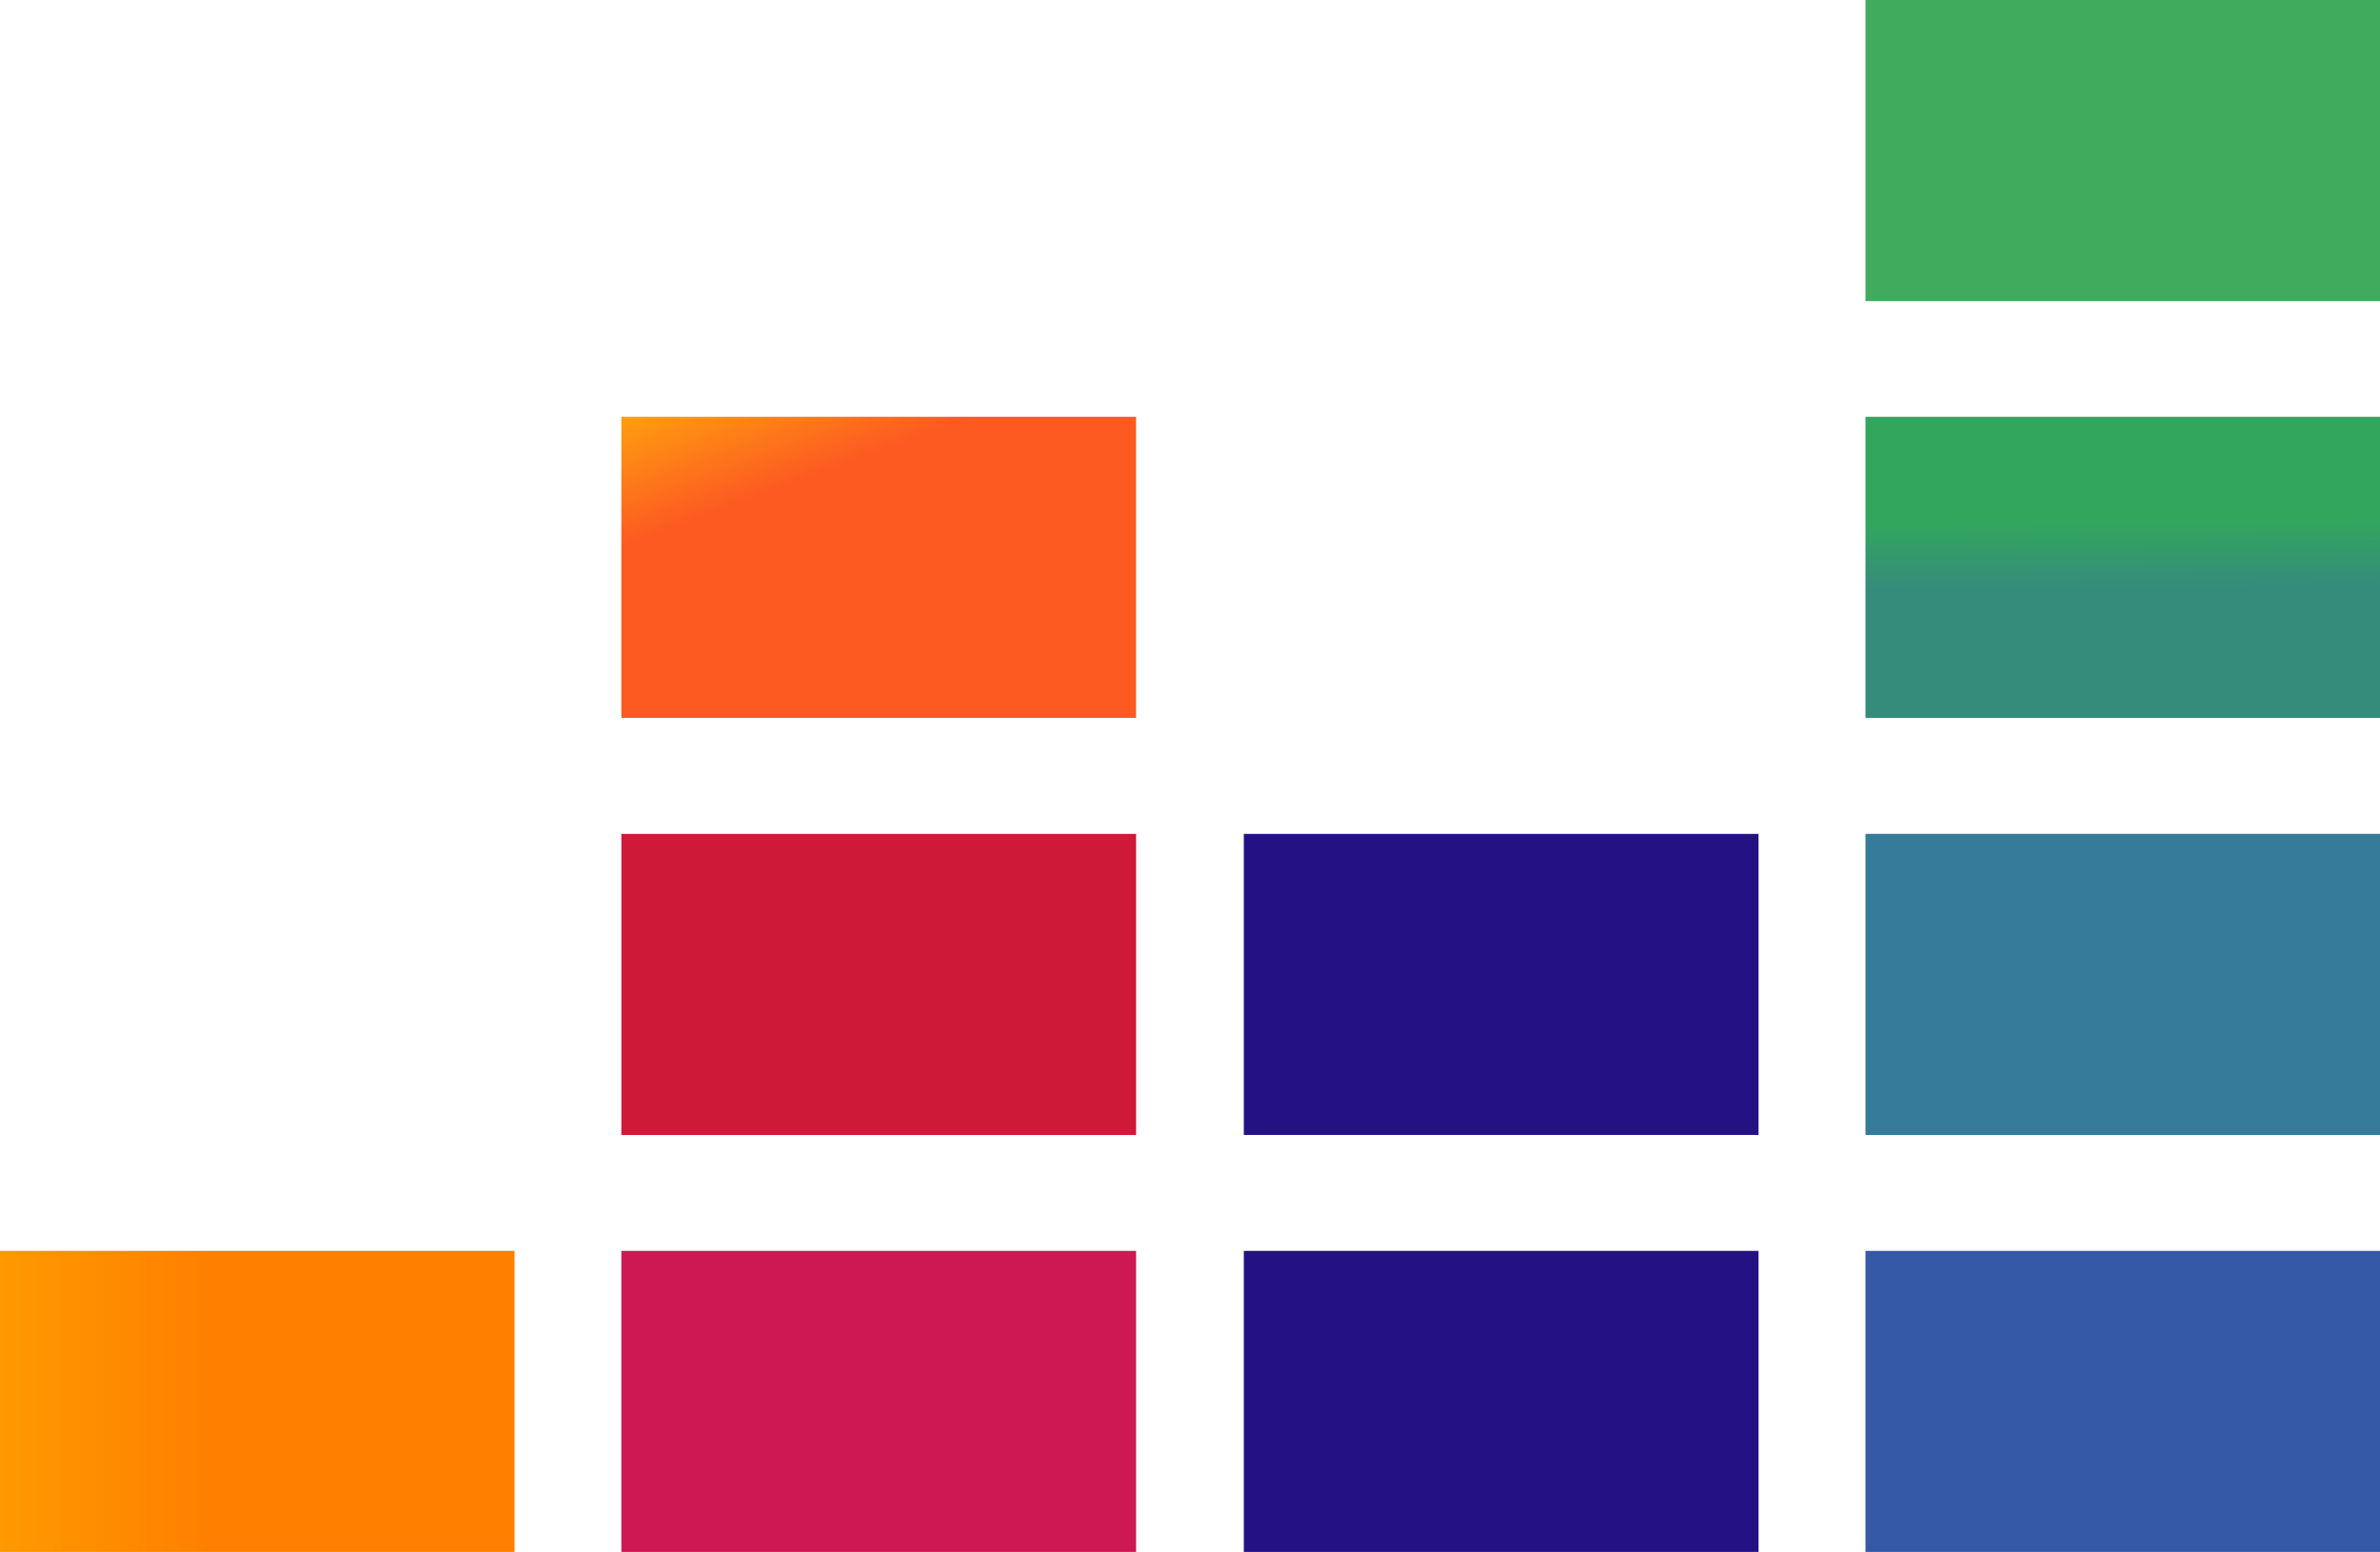 <svg id="Deezer_Icon" xmlns="http://www.w3.org/2000/svg" xmlns:xlink="http://www.w3.org/1999/xlink" width="24.016" height="15.658" viewBox="0 0 24.016 15.658">
  <defs>
    <linearGradient id="linear-gradient" x1="-1.947" y1="0.589" x2="-1.951" y2="0.173" gradientUnits="objectBoundingBox">
      <stop offset="0" stop-color="#358c7b"/>
      <stop offset="0.526" stop-color="#33a65e"/>
    </linearGradient>
    <linearGradient id="linear-gradient-2" x1="-2.159" y1="-0.259" x2="-1.74" y2="-0.624" gradientUnits="objectBoundingBox">
      <stop offset="0" stop-color="#222b90"/>
      <stop offset="1" stop-color="#367b99"/>
    </linearGradient>
    <linearGradient id="linear-gradient-3" y1="-1.265" x2="0.406" y2="-1.265" gradientUnits="objectBoundingBox">
      <stop offset="0" stop-color="#f90"/>
      <stop offset="1" stop-color="#ff8000"/>
    </linearGradient>
    <linearGradient id="linear-gradient-4" x1="-0.716" y1="-1.265" x2="-0.31" y2="-1.265" gradientUnits="objectBoundingBox">
      <stop offset="0" stop-color="#ff8000"/>
      <stop offset="1" stop-color="#cc1953"/>
    </linearGradient>
    <linearGradient id="linear-gradient-5" x1="-1.435" y1="-1.265" x2="-1.029" y2="-1.265" gradientUnits="objectBoundingBox">
      <stop offset="0" stop-color="#cc1953"/>
      <stop offset="1" stop-color="#241284"/>
    </linearGradient>
    <linearGradient id="linear-gradient-6" x1="-2.153" y1="-1.265" x2="-1.747" y2="-1.265" gradientUnits="objectBoundingBox">
      <stop offset="0" stop-color="#222b90"/>
      <stop offset="1" stop-color="#3559a6"/>
    </linearGradient>
    <linearGradient id="linear-gradient-7" x1="-1.451" y1="-0.332" x2="-1.013" y2="-0.551" xlink:href="#linear-gradient-5"/>
    <linearGradient id="linear-gradient-8" x1="-0.731" y1="-0.577" x2="-0.296" y2="-0.306" gradientUnits="objectBoundingBox">
      <stop offset="0.003" stop-color="#fc0"/>
      <stop offset="1" stop-color="#ce1938"/>
    </linearGradient>
    <linearGradient id="linear-gradient-9" x1="-0.682" y1="0.116" x2="-0.344" y2="0.648" gradientUnits="objectBoundingBox">
      <stop offset="0.003" stop-color="#ffd100"/>
      <stop offset="1" stop-color="#fd5a22"/>
    </linearGradient>
  </defs>
  <path id="Path_2181" data-name="Path 2181" d="M201.146,0V3.038h-5.192V0Z" transform="translate(-177.13)" fill="#40ab5d"/>
  <path id="Path_2182" data-name="Path 2182" d="M201.146,43.832V46.87h-5.192V43.832Z" transform="translate(-177.13 -39.627)" fill="url(#linear-gradient)"/>
  <path id="Path_2183" data-name="Path 2183" d="M201.146,87.69v3.038h-5.192V87.69Z" transform="translate(-177.13 -79.277)" fill="url(#linear-gradient-2)"/>
  <path id="Path_2184" data-name="Path 2184" d="M5.192,131.55v3.038H0V131.55Z" transform="translate(0 -118.93)" fill="url(#linear-gradient-3)"/>
  <path id="Path_2185" data-name="Path 2185" d="M70.463,131.55v3.038H65.269V131.55Z" transform="translate(-58.999 -118.93)" fill="url(#linear-gradient-4)"/>
  <path id="Path_2186" data-name="Path 2186" d="M135.853,131.55v3.038h-5.194V131.55Z" transform="translate(-118.108 -118.93)" fill="url(#linear-gradient-5)"/>
  <path id="Path_2187" data-name="Path 2187" d="M201.146,131.55v3.038h-5.192V131.55Z" transform="translate(-177.13 -118.93)" fill="url(#linear-gradient-6)"/>
  <path id="Path_2188" data-name="Path 2188" d="M135.853,87.69v3.038h-5.194V87.69Z" transform="translate(-118.108 -79.277)" fill="url(#linear-gradient-7)"/>
  <path id="Path_2189" data-name="Path 2189" d="M70.463,87.69v3.038H65.269V87.69Z" transform="translate(-58.999 -79.277)" fill="url(#linear-gradient-8)"/>
  <path id="Path_2190" data-name="Path 2190" d="M70.463,43.832V46.87H65.269V43.832Z" transform="translate(-58.999 -39.627)" fill="url(#linear-gradient-9)"/>
</svg>
